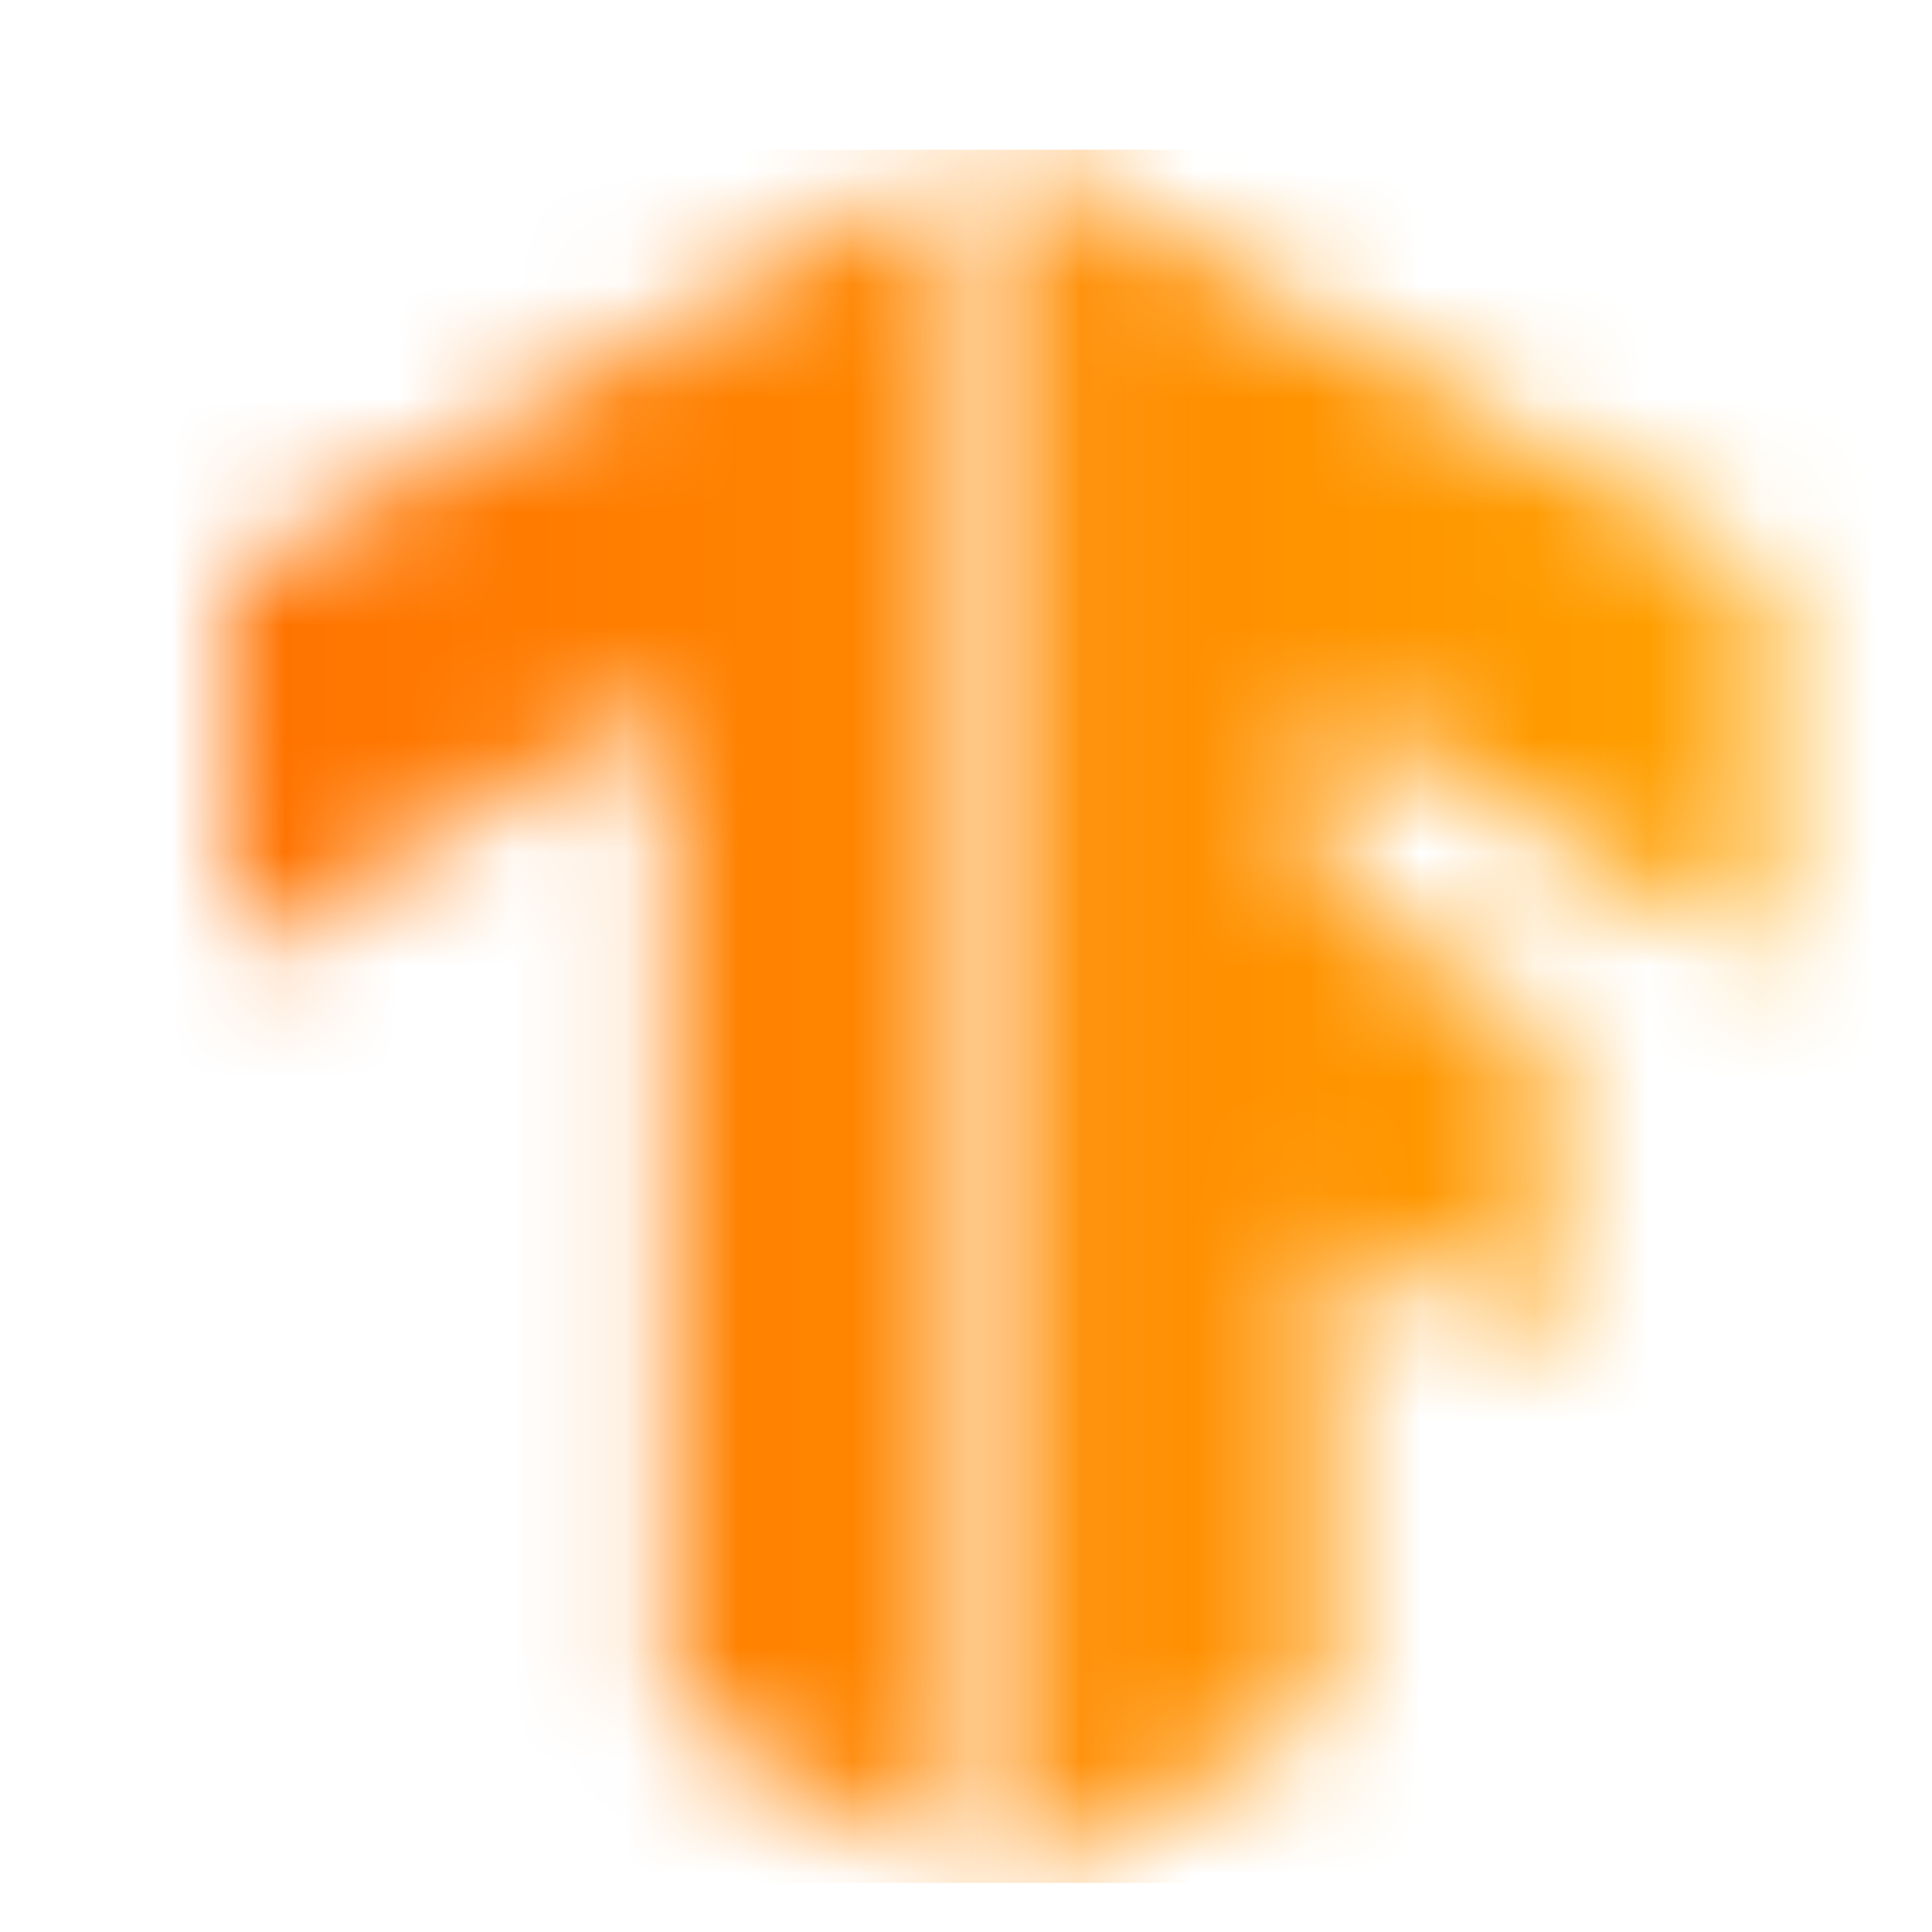 <svg width="17" height="17" viewBox="0 0 17 17" fill="none" xmlns="http://www.w3.org/2000/svg">
<g clip-path="url(#clip0_177_302)">
<mask id="mask0_177_302" style="mask-type:luminance" maskUnits="userSpaceOnUse" x="9" y="1" width="7" height="16">
<path d="M15.551 5.065L9.064 1.375V16.539L11.659 15.04V10.773L13.62 11.898L13.591 8.986L11.659 7.861V6.161L15.551 8.438V5.065Z" fill="white"/>
</mask>
<g mask="url(#mask0_177_302)">
<path d="M1.395 1.317H17.308V16.568H1.395V1.317Z" fill="url(#paint0_linear_177_302)"/>
</g>
<mask id="mask1_177_302" style="mask-type:luminance" maskUnits="userSpaceOnUse" x="2" y="1" width="7" height="16">
<path d="M2 5.065L8.486 1.375V16.539L5.892 15.04V6.161L2 8.438V5.065Z" fill="white"/>
</mask>
<g mask="url(#mask1_177_302)">
<path d="M1.309 1.318H17.221V16.568H1.309V1.318Z" fill="url(#paint1_linear_177_302)"/>
</g>
</g>
<defs>
<linearGradient id="paint0_linear_177_302" x1="1.395" y1="8.943" x2="17.308" y2="8.943" gradientUnits="userSpaceOnUse">
<stop stop-color="#FF6F00"/>
<stop offset="1" stop-color="#FFA800"/>
</linearGradient>
<linearGradient id="paint1_linear_177_302" x1="1.309" y1="8.943" x2="17.222" y2="8.943" gradientUnits="userSpaceOnUse">
<stop stop-color="#FF6F00"/>
<stop offset="1" stop-color="#FFA800"/>
</linearGradient>
<clipPath id="clip0_177_302">
<rect width="16" height="16" fill="white" transform="translate(0.75 0.938)"/>
</clipPath>
</defs>
</svg>
